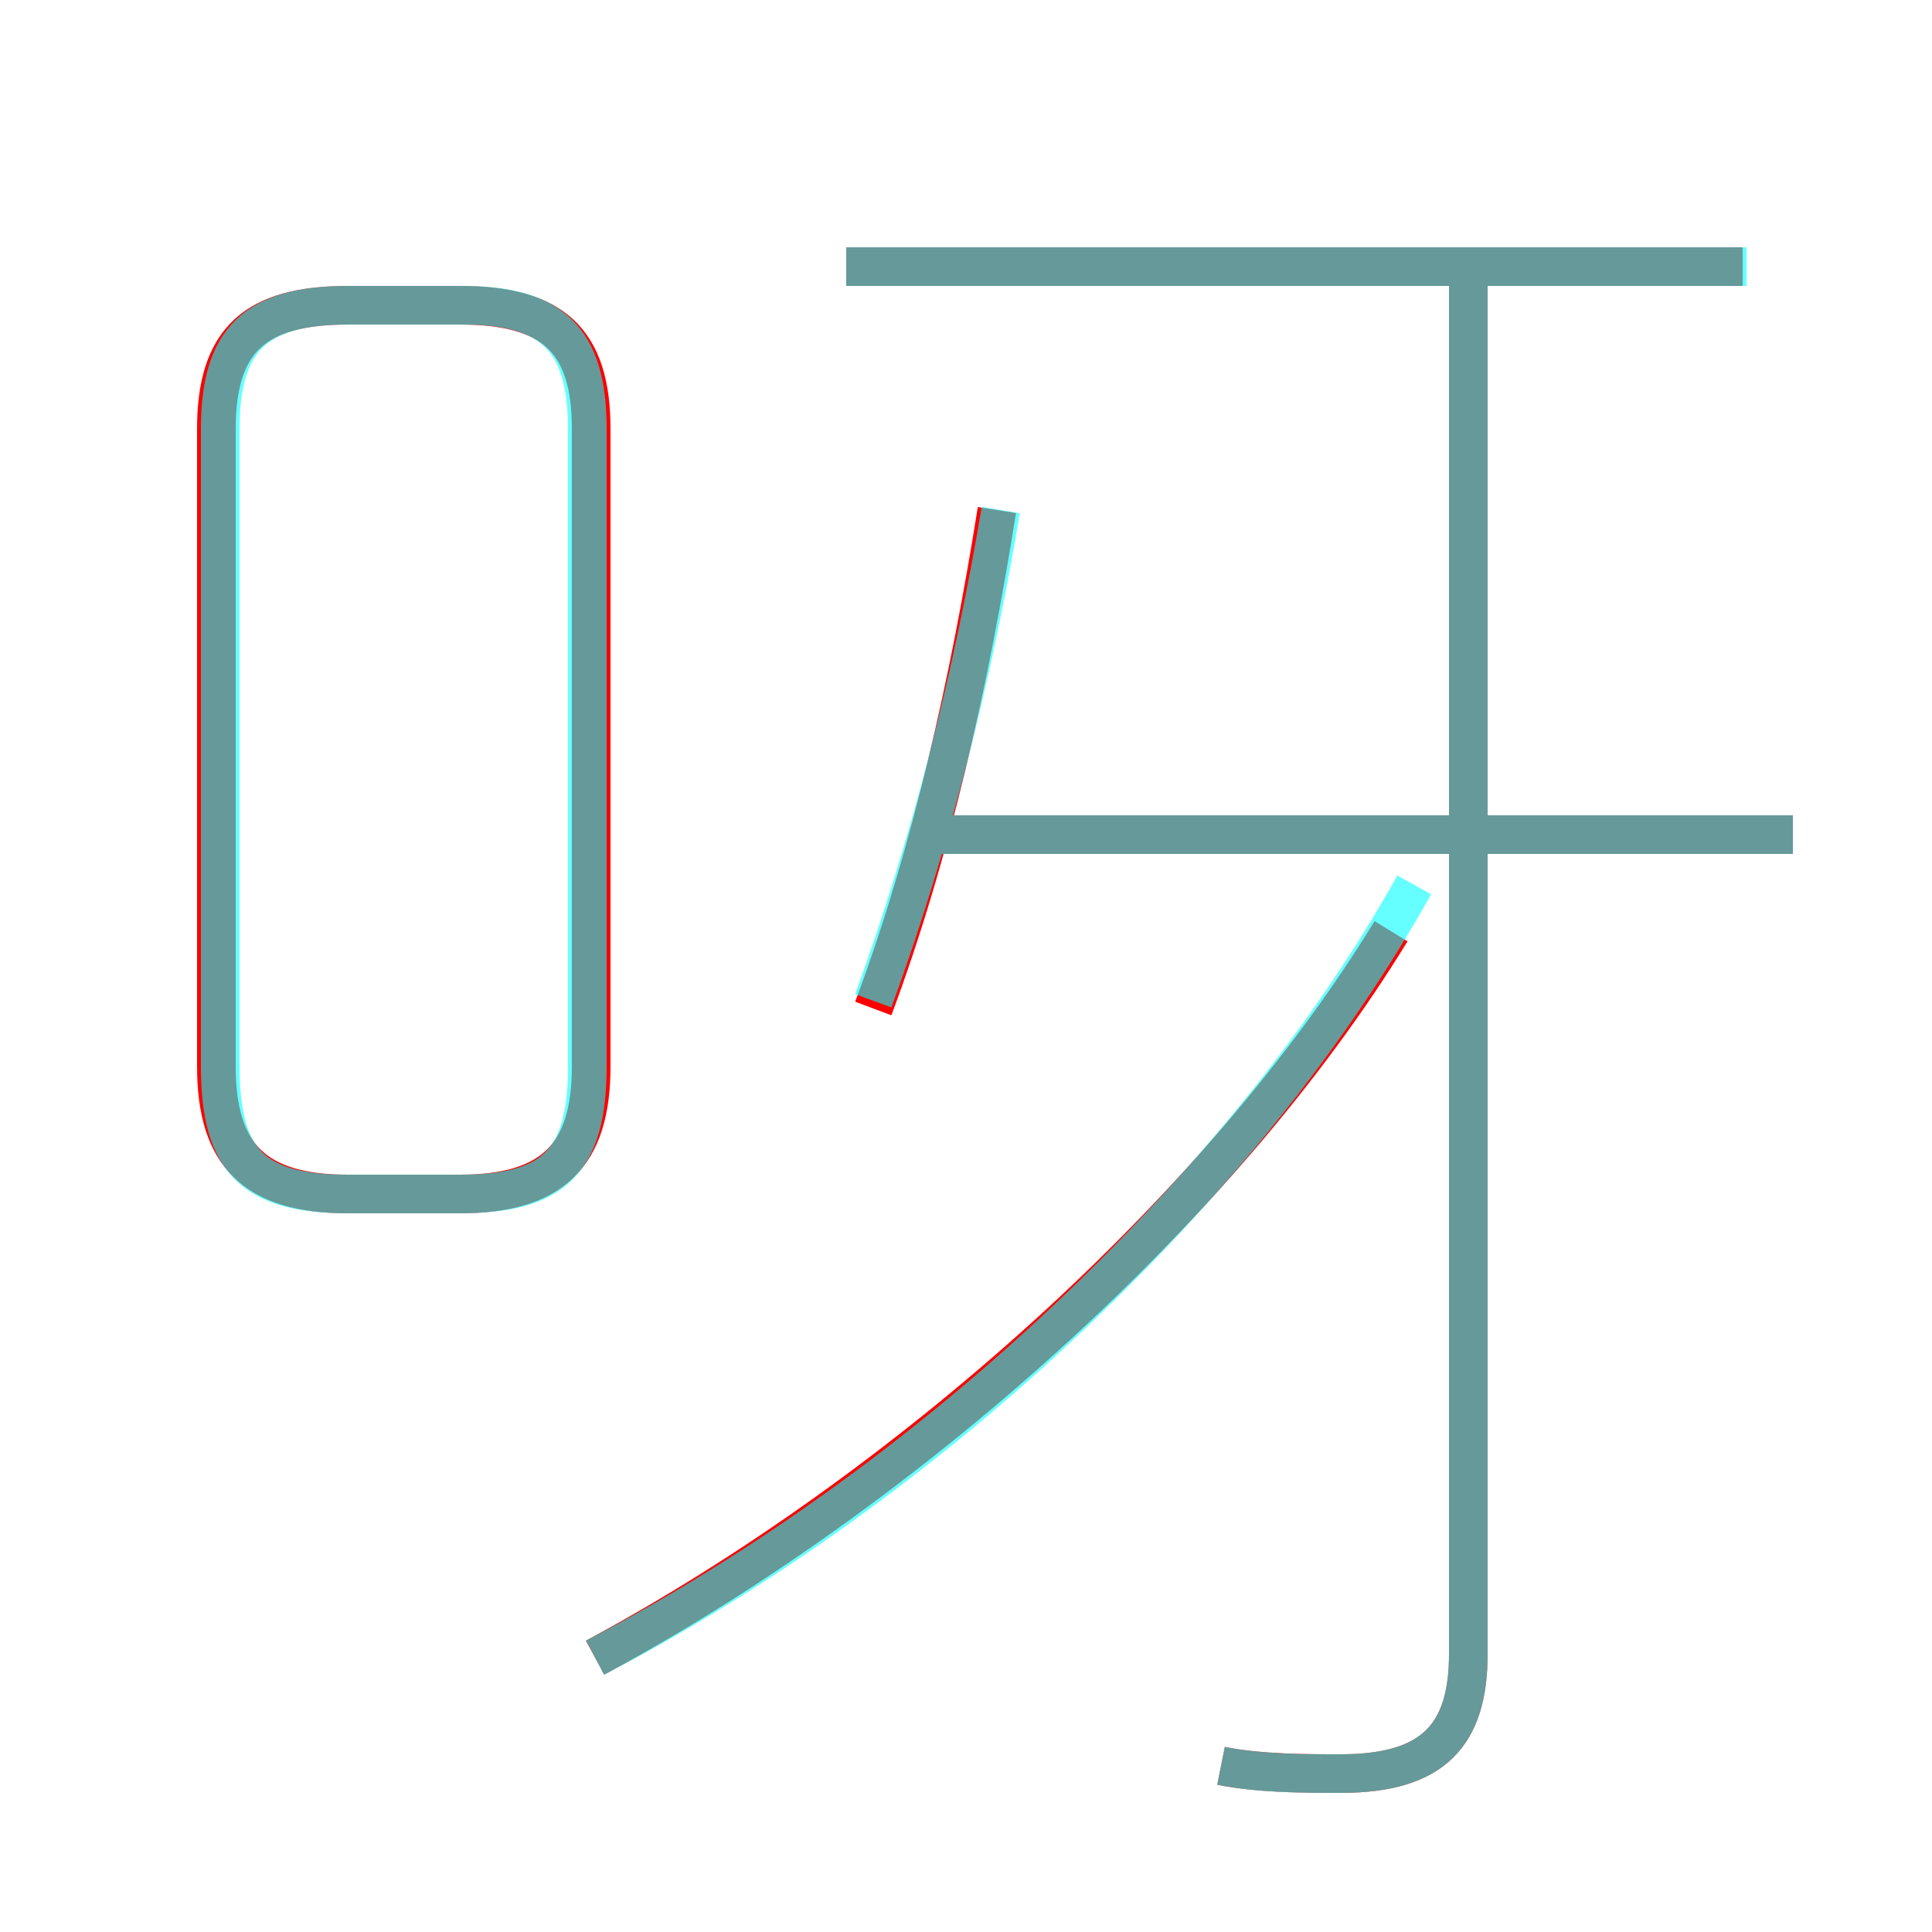<?xml version='1.0' encoding='utf8'?>
<svg viewBox="0.0 -6.0 50.0 50.0" version="1.1" xmlns="http://www.w3.org/2000/svg">
<rect x="0.0" y="-6.0" width="50.0" height="50.0" fill="#333333" stroke="none"/>
<rect x="-1000" y="-1000" width="2000" height="2000" stroke="white" fill="white"/>
<g style="fill:none;stroke:rgba(255, 0, 0, 1);  stroke-width:1"><path d="M 15.4 -1.1 C 23.4 -5.4 31.6 -12.7 36.0 -19.9 M 9.0 -13.1 L 11.9 -13.1 C 14.3 -13.1 15.3 -14.1 15.3 -16.4 L 15.3 -32.9 C 15.3 -35.2 14.3 -36.1 11.9 -36.1 L 9.0 -36.1 C 6.6 -36.1 5.6 -35.2 5.6 -32.9 L 5.6 -16.4 C 5.6 -14.1 6.6 -13.1 9.0 -13.1 Z M 22.6 -17.9 C 24.1 -21.9 25.1 -26.4 25.8 -30.8 M 31.6 1.7 C 32.6 1.9 33.8 1.9 34.7 1.9 C 37.1 1.9 38.0 0.9 38.0 -1.2 L 38.0 -37.0 M 46.4 -22.4 L 24.0 -22.4 M 45.1 -37.1 L 21.9 -37.1" transform="translate(0.0 38.0)" />
</g>
<g style="fill:none;stroke:rgba(0, 255, 255, 0.6);  stroke-width:1">
<path d="M 15.4 -1.1 C 23.9 -5.5 32.2 -13.2 36.6 -21.1 M 9.0 -13.1 L 11.9 -13.1 C 14.3 -13.1 15.2 -13.9 15.2 -16.4 L 15.2 -32.9 C 15.2 -35.2 14.3 -36.1 12.0 -36.1 L 9.0 -36.1 C 6.6 -36.1 5.7 -35.2 5.7 -32.9 L 5.7 -16.4 C 5.7 -13.9 6.6 -13.1 9.0 -13.1 Z M 31.6 1.7 C 32.6 1.9 33.7 1.9 34.7 1.9 C 37.1 1.9 38.0 0.9 38.0 -1.2 L 38.0 -36.9 M 22.6 -18.1 C 24.1 -22.2 25.2 -26.6 25.9 -30.8 M 46.4 -22.4 L 24.1 -22.4 M 45.2 -37.1 L 21.9 -37.1" transform="translate(0.0 38.0)" />
</g>
</svg>
